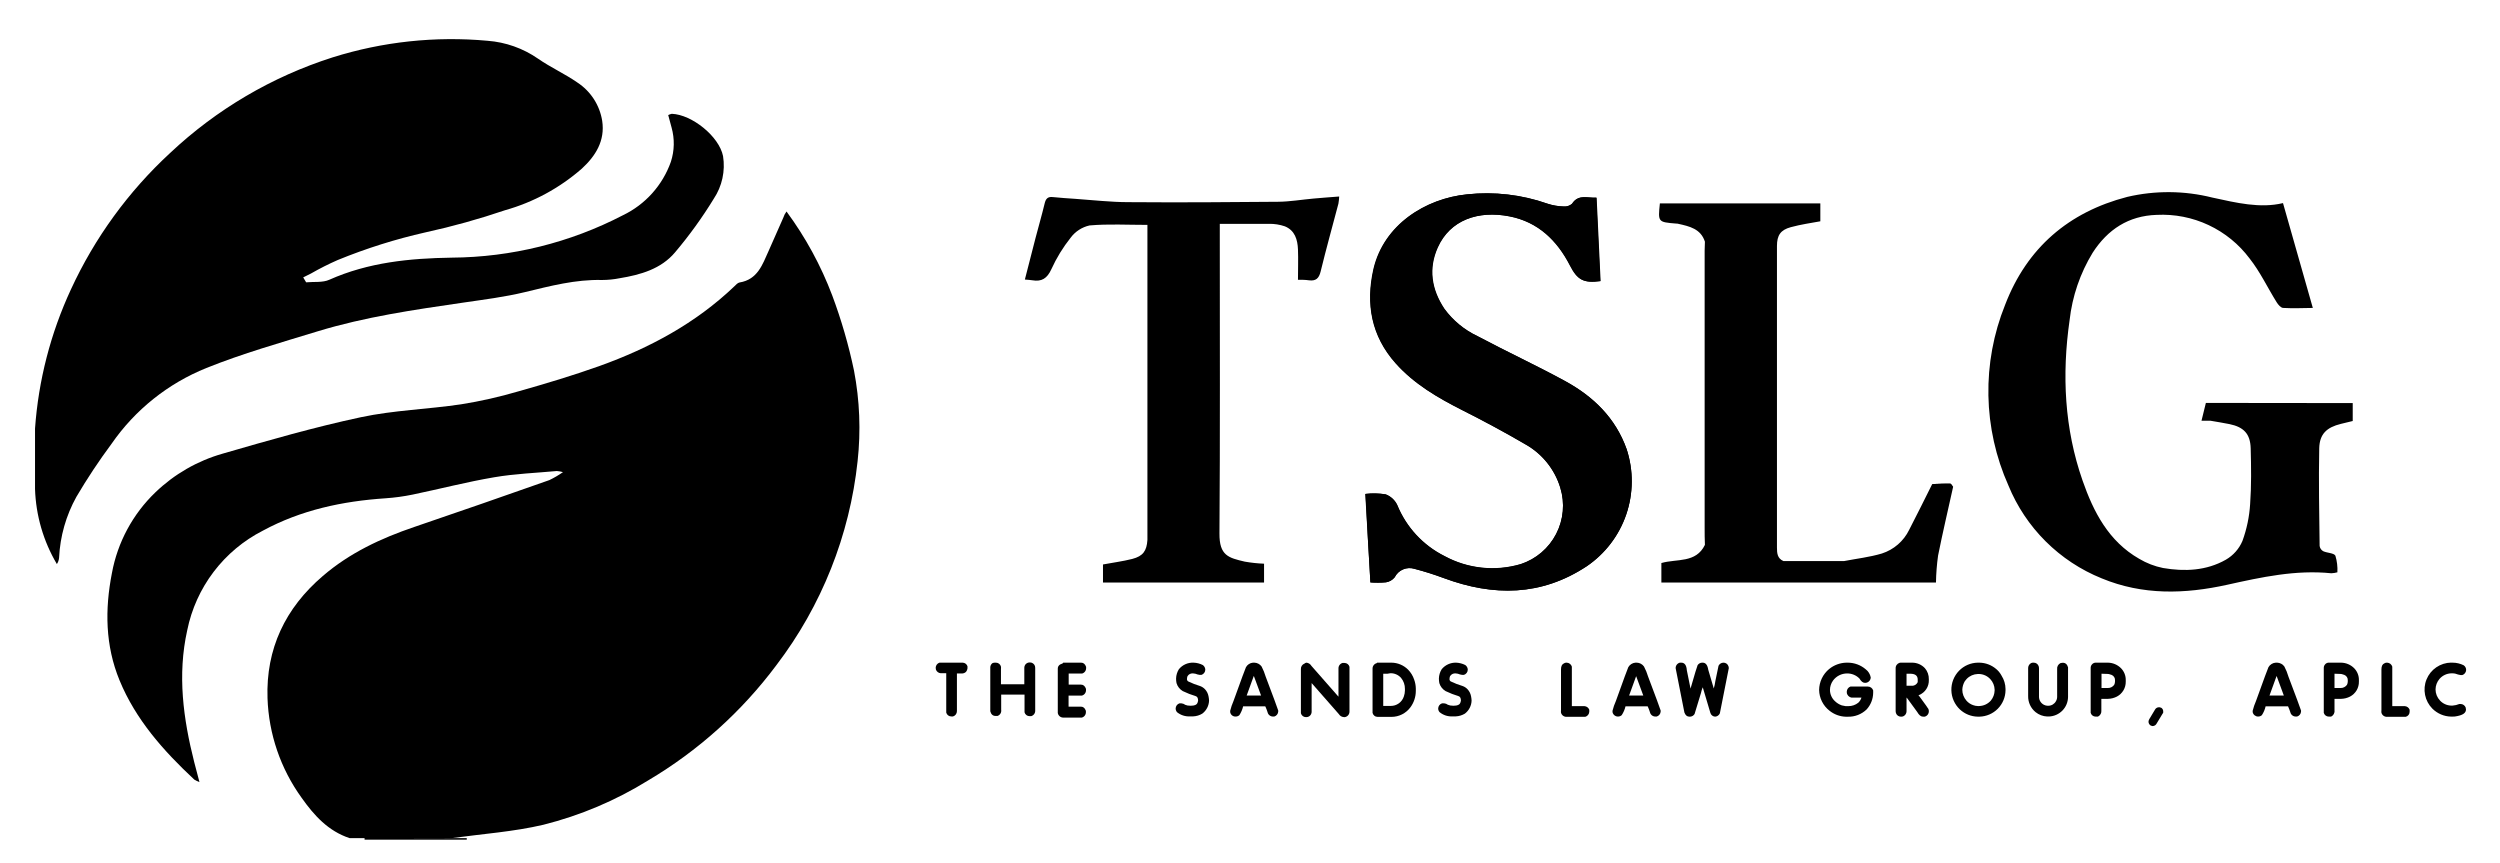 <svg width="1084" height="374" viewBox="0 0 1084 374" fill="none" xmlns="http://www.w3.org/2000/svg">
<path d="M846.875 211.096C846.467 210.616 846.059 209.705 845.628 209.705C843.013 209.705 840.421 209.705 837.806 209.897C834.472 216.517 831.233 223.186 827.802 229.759C826.624 232.176 824.968 234.329 822.936 236.089C820.903 237.849 818.535 239.18 815.975 240.002C810.697 241.585 805.107 242.209 799.661 243.264H773.271C770.632 242.113 770.488 239.834 770.488 237.387C770.488 193.825 770.488 150.246 770.488 106.652C770.488 102.022 772.048 99.695 776.51 98.496C780.972 97.296 784.979 96.744 789.297 95.953V88.181H719.724C718.884 96.289 718.884 96.289 726.705 96.936C727.041 96.936 727.401 96.936 727.737 97.056C732.535 98.136 737.453 99.191 739.252 104.804C739.252 106.076 739.132 107.347 739.132 108.643V228.895C739.132 231.294 739.132 233.693 739.252 236.26C735.342 244.296 727.113 242.185 720.372 244.128V252.572H839.438C839.503 248.663 839.808 244.761 840.35 240.889C842.341 230.934 844.668 221.075 846.875 211.096ZM956.465 174.706C955.889 177.105 955.289 179.504 954.57 182.43H958.456C961.215 182.91 963.974 183.342 966.709 183.894C972.875 185.165 975.73 188.115 975.897 194.376C976.113 202.436 976.233 210.52 975.658 218.556C975.323 224.023 974.2 229.412 972.323 234.557C970.871 237.977 968.344 240.832 965.126 242.689C956.681 247.486 947.276 247.894 937.896 246.287C934.24 245.548 930.735 244.193 927.532 242.281C914.313 234.725 907.74 221.963 903.013 208.409C895.12 185.813 893.993 162.472 897.376 138.844C898.531 128.475 901.946 118.485 907.38 109.578C913.881 99.503 922.926 93.554 935.137 93.17C942.893 92.777 950.625 94.298 957.654 97.599C964.683 100.899 970.792 105.878 975.442 112.097C980.024 117.902 983.239 124.787 987.197 131.119C987.845 132.151 989.02 133.518 990.004 133.518C994.586 133.806 999.169 133.518 1002.84 133.518L989.908 88.061C979.952 90.46 969.66 87.917 959.248 85.662C947.155 82.629 934.513 82.531 922.374 85.374C896.944 91.971 878.879 107.491 869.426 132.151C864.39 144.645 861.922 158.026 862.169 171.494C862.417 184.963 865.374 198.244 870.866 210.544C874.577 219.609 880.066 227.838 887.008 234.747C893.951 241.656 902.208 247.105 911.29 250.773C929.091 258.161 947.396 257.609 965.725 253.555C980.624 250.245 995.426 247.006 1010.83 248.566C1011.73 248.532 1012.62 248.395 1013.49 248.158C1013.63 245.727 1013.33 243.292 1012.63 240.961C1011.98 239.738 1009.08 239.81 1007.33 238.994C1006.91 238.757 1006.56 238.428 1006.29 238.033C1006.03 237.638 1005.85 237.187 1005.79 236.716C1005.62 222.61 1005.33 208.481 1005.62 194.376C1005.77 188.139 1008.88 185.309 1015 183.798L1020.14 182.55V174.778L956.465 174.706ZM594.204 252.5C596.447 252.684 598.702 252.684 600.945 252.5C602.429 252.267 603.773 251.489 604.712 250.317C605.478 248.778 606.771 247.564 608.355 246.895C609.939 246.226 611.711 246.146 613.349 246.671C617.636 247.792 621.864 249.129 626.016 250.677C647.607 258.665 668.288 258.545 688.008 245.519C696.001 240.085 702.012 232.201 705.136 223.055C708.26 213.909 708.328 203.996 705.329 194.808C700.531 181.303 690.935 171.923 678.748 165.255C666.56 158.586 653.293 152.445 640.722 145.752C635.008 143.058 630.059 138.976 626.328 133.878C620.69 125.41 619.37 116.391 623.473 107.275C628.799 95.425 640.914 91.131 654.661 93.818C666.992 96.217 675.269 104.205 680.883 115.143C684.097 121.428 686.784 122.844 694.03 121.884C693.454 109.89 692.902 97.896 692.302 85.71C688.392 85.926 684.529 84.079 681.77 88.349C681.255 88.797 680.652 89.133 679.999 89.335C679.346 89.538 678.659 89.602 677.98 89.524C675.639 89.455 673.321 89.051 671.094 88.325C659.915 84.389 647.996 83.004 636.212 84.27C618.171 86.094 600.226 97.368 595.691 116.631C592.189 131.767 594.684 145.704 605.288 157.531C613.229 166.478 623.425 172.427 634.077 177.801C643.361 182.478 652.526 187.396 661.474 192.625C668.735 196.727 674.132 203.473 676.54 211.456C678.585 218.118 677.937 225.315 674.734 231.504C671.532 237.693 666.03 242.38 659.411 244.56C648.384 247.825 636.512 246.582 626.4 241.105C617.101 236.459 609.811 228.589 605.887 218.964C604.879 216.83 603.081 215.17 600.873 214.335C597.969 213.865 595.014 213.801 592.093 214.143C592.717 227.096 593.46 239.618 594.204 252.572V252.5ZM528.901 97.056C536.434 97.056 543.295 97.056 550.229 97.056C552.569 97.013 554.899 97.378 557.114 98.136C561.481 99.911 562.632 103.917 562.8 108.163C562.968 112.409 562.8 116.727 562.8 121.308C564.407 121.308 566.015 121.308 567.598 121.548C570.525 121.908 571.869 120.757 572.612 117.782C575.011 107.923 577.746 98.136 580.337 88.301C580.514 87.277 580.626 86.244 580.673 85.206C576.739 85.518 573.164 85.758 569.565 86.094C564.455 86.549 559.345 87.437 554.235 87.485C532.644 87.701 511.052 87.821 489.268 87.653C481.591 87.653 473.89 86.741 466.189 86.214C462.95 85.998 459.688 85.782 456.449 85.446C454.218 85.206 453.426 86.262 452.946 88.277C451.747 93.266 450.307 98.208 449.012 103.173C447.452 109.122 445.965 115.047 444.381 121.212C445.749 121.332 446.661 121.38 447.572 121.524C451.675 122.244 454.05 120.733 455.873 116.727C458.094 111.843 460.906 107.251 464.246 103.053C466.247 100.361 469.151 98.479 472.427 97.752C480.608 97.032 488.884 97.512 497.521 97.512V230.599C497.521 231.774 497.521 232.997 497.521 234.101C497.209 238.898 495.626 241.129 490.948 242.353C486.821 243.408 482.551 243.936 478.256 244.752V252.572H548.094V244.416C545.294 244.309 542.504 244.013 539.745 243.528C532.668 241.873 528.685 240.913 528.757 231.318C529.069 188.451 528.901 145.56 528.901 102.669V97.056Z" fill="black"/>
<path d="M202.386 363.421V364.069H158.075V363.325L202.386 363.421Z" fill="black"/>
<path d="M195.837 363.421H151.598C142.313 360.351 136.196 353.586 130.774 345.91C121.665 333.306 116.52 318.273 115.995 302.731C115.276 281.358 123.673 263.678 139.986 249.741C151.622 239.738 165.177 233.405 179.571 228.512C199.148 221.843 218.692 215.062 238.205 208.17C240.264 207.183 242.238 206.028 244.106 204.715C243.236 204.469 242.344 204.309 241.443 204.236C232.375 205.075 223.21 205.411 214.262 206.946C202.266 208.985 190.727 212.008 178.923 214.454C175.038 215.255 171.102 215.792 167.144 216.062C148.503 217.309 130.558 221.123 113.98 230.095C105.616 234.36 98.323 240.458 92.645 247.934C86.966 255.411 83.049 264.072 81.185 273.274C76.867 292.656 79.457 311.655 84.208 330.437C84.879 333.1 85.599 335.763 86.487 339.121C85.701 338.828 84.945 338.459 84.232 338.018C70.893 325.568 58.849 312.062 51.82 294.959C45.63 279.894 45.439 264.278 48.533 248.47C50.992 235.127 57.58 222.893 67.366 213.495C75.569 205.594 85.587 199.828 96.539 196.703C116.403 190.946 136.316 185.213 156.516 180.895C170.718 177.872 185.497 177.465 199.939 175.306C208.36 173.963 216.686 172.08 224.866 169.669C236.669 166.334 248.449 162.808 259.988 158.682C281.58 150.934 301.636 140.187 318.43 124.139C319.102 123.491 319.845 122.628 320.661 122.484C328.506 121.212 330.593 114.736 333.28 108.786C335.439 103.989 337.527 99.191 339.638 94.394C339.945 93.425 340.416 92.517 341.029 91.707C349.283 102.885 355.959 115.146 360.87 128.145C364.829 138.742 367.981 149.624 370.298 160.697C372.773 173.627 373.299 186.856 371.857 199.942C368.431 232.085 356.258 262.675 336.663 288.386C321.594 308.583 302.668 325.591 280.98 338.426C266.937 347.12 251.634 353.594 235.614 357.616C222.659 360.663 209.152 361.574 195.837 363.421Z" fill="black"/>
<path d="M15.186 211.984V185.837C16.668 164.94 21.944 144.488 30.756 125.482C41.06 103.125 55.678 83.022 73.772 66.327C93.868 47.422 117.944 33.258 144.233 24.876C165.928 18.058 188.76 15.611 211.407 17.679C219.269 18.277 226.83 20.96 233.31 25.451C238.756 29.242 244.922 32 250.368 35.79C253.219 37.66 255.647 40.104 257.498 42.967C259.349 45.83 260.581 49.048 261.116 52.414C262.411 61.002 258.261 67.623 252.287 73.116C242.666 81.529 231.291 87.692 218.988 91.155C207.684 94.994 196.175 98.198 184.513 100.75C171.511 103.685 158.776 107.697 146.44 112.745C142.484 114.48 138.624 116.426 134.876 118.574L131.47 120.277L132.741 122.412C136.1 122.1 139.938 122.604 142.769 121.308C159.731 113.752 177.604 112.001 195.885 111.713C221.724 111.539 247.154 105.242 270.088 93.338C279.814 88.669 287.293 80.337 290.888 70.165C292.453 65.355 292.562 60.189 291.2 55.317C290.744 53.542 290.265 51.791 289.737 49.895C290.231 49.646 290.755 49.46 291.296 49.344C300.077 49.704 311.808 59.155 313.512 67.671C314.548 74.131 313.109 80.744 309.481 86.19C304.484 94.354 298.87 102.125 292.688 109.434C286.618 116.631 277.765 119.149 268.697 120.637C266.177 121.142 263.614 121.4 261.044 121.404C249.552 121.116 238.66 123.995 227.625 126.658C218.796 128.793 209.704 129.92 200.683 131.239C179.451 134.334 158.339 137.38 137.731 143.665C121.537 148.631 105.152 153.261 89.486 159.569C72.859 166.266 58.562 177.693 48.365 192.433C42.883 199.818 37.798 207.489 33.131 215.414C28.633 223.516 26.064 232.545 25.622 241.801C25.544 242.795 25.213 243.753 24.663 244.584C18.806 234.689 15.546 223.475 15.186 211.984Z" fill="black"/>
<path d="M594.204 252.572C593.46 239.618 592.717 227.096 591.973 214.191C594.895 213.849 597.85 213.913 600.753 214.383C602.961 215.218 604.759 216.878 605.768 219.012C609.691 228.637 616.981 236.507 626.28 241.153C636.382 246.654 648.255 247.923 659.291 244.68C665.96 242.526 671.511 237.83 674.74 231.61C677.969 225.391 678.616 218.149 676.54 211.456C674.086 203.44 668.616 196.689 661.282 192.625C652.334 187.396 643.169 182.478 633.885 177.801C623.281 172.427 613.085 166.478 605.096 157.531C594.564 145.704 592.069 131.767 595.499 116.631C599.986 97.44 617.979 86.094 636.02 84.27C647.804 83.004 659.723 84.389 670.903 88.325C673.129 89.051 675.447 89.455 677.788 89.524C678.467 89.602 679.154 89.538 679.807 89.335C680.46 89.133 681.063 88.797 681.578 88.349C684.337 84.079 688.2 85.95 692.11 85.71C692.71 97.992 693.262 109.962 693.838 121.884C686.64 122.844 683.906 121.428 680.691 115.143C675.077 104.205 666.8 96.241 654.469 93.818C640.794 91.131 628.679 95.425 623.281 107.275C619.178 116.391 620.498 125.41 626.136 133.878C629.867 138.976 634.816 143.058 640.53 145.752C653.101 152.445 666.056 158.442 678.556 165.255C691.055 172.067 700.531 181.303 705.329 194.808C708.327 203.988 708.263 213.892 705.149 223.033C702.034 232.173 696.035 240.056 688.056 245.495C668.335 258.521 647.559 258.641 626.064 250.653C621.912 249.105 617.684 247.768 613.397 246.647C611.759 246.123 609.987 246.202 608.403 246.871C606.819 247.54 605.526 248.754 604.76 250.293C603.821 251.465 602.477 252.243 600.993 252.476C598.737 252.694 596.466 252.726 594.204 252.572Z" fill="black"/>
<path d="M846.875 211.096L837.806 209.897C840.421 209.897 843.013 209.657 845.628 209.705C846.011 209.777 846.419 210.688 846.875 211.096Z" fill="black"/>
<path d="M417.44 287.331C417.906 287.346 418.356 287.507 418.726 287.791C419.096 288.075 419.368 288.467 419.503 288.914V289.801C419.45 290.337 419.242 290.846 418.903 291.265C418.488 291.703 417.922 291.969 417.32 292.008H414.921V308.368C414.919 308.877 414.755 309.372 414.453 309.782C414.151 310.191 413.727 310.495 413.241 310.647C413.068 310.69 412.887 310.69 412.714 310.647H412.45C411.954 310.647 411.474 310.481 411.083 310.177C410.692 309.873 410.413 309.448 410.291 308.968V291.912H407.891C407.437 291.879 407.002 291.716 406.637 291.445C406.271 291.173 405.991 290.802 405.828 290.377L405.708 289.562C405.717 289.067 405.878 288.587 406.17 288.188C406.462 287.788 406.871 287.489 407.34 287.331H417.44Z" fill="black"/>
<path d="M431.594 287.331H431.834C432.34 287.328 432.832 287.498 433.228 287.812C433.625 288.126 433.903 288.565 434.017 289.058C434.061 289.4 434.061 289.747 434.017 290.089V296.686H444.142V289.49C444.161 288.909 444.392 288.354 444.789 287.93C445.218 287.504 445.792 287.256 446.397 287.235H446.637C447.104 287.24 447.559 287.391 447.937 287.666C448.315 287.941 448.599 288.327 448.748 288.77C448.83 289.107 448.871 289.454 448.868 289.801V308.128C448.886 308.67 448.721 309.202 448.399 309.637C448.076 310.073 447.616 310.387 447.092 310.527H446.397C445.901 310.527 445.421 310.361 445.03 310.057C444.639 309.753 444.36 309.328 444.238 308.848V301.172H434.113V307.769C434.207 308.328 434.099 308.902 433.809 309.39C433.519 309.877 433.066 310.246 432.53 310.431H431.642C430.515 310.431 429.747 309.76 429.387 308.416V289.226C429.416 288.904 429.51 288.592 429.662 288.308C429.815 288.023 430.023 287.773 430.275 287.571C430.683 287.367 431.141 287.284 431.594 287.331Z" fill="black"/>
<path d="M461.007 287.331H468.78C469.788 287.331 470.507 287.93 470.939 289.154V289.658C470.958 290.199 470.792 290.731 470.47 291.167C470.148 291.602 469.687 291.916 469.164 292.056H463.382V296.854H468.732C469.74 296.854 470.459 297.478 470.891 298.701V299.205C470.91 299.746 470.744 300.278 470.422 300.714C470.1 301.149 469.639 301.463 469.116 301.604H463.334V306.401H468.684C469.692 306.401 470.411 307.001 470.843 308.224V308.752C470.862 309.294 470.696 309.826 470.374 310.261C470.052 310.697 469.591 311.01 469.068 311.151H461.055C460.48 311.158 459.921 310.959 459.481 310.589C459.041 310.219 458.748 309.704 458.656 309.136V289.945C458.656 288.818 459.352 288.074 460.719 287.69L461.007 287.331Z" fill="black"/>
<path d="M517.553 287.331C518.94 287.383 520.299 287.735 521.536 288.362C521.861 288.59 522.127 288.892 522.315 289.242C522.502 289.591 522.605 289.98 522.615 290.377C522.608 290.882 522.442 291.372 522.141 291.776C521.839 292.181 521.418 292.481 520.936 292.632H520.192C519.55 292.543 518.921 292.374 518.321 292.128C517.992 292.04 517.654 291.992 517.313 291.984C516.844 291.936 516.369 292.02 515.945 292.228C515.521 292.436 515.164 292.759 514.914 293.16C514.765 293.534 514.684 293.932 514.674 294.335C514.642 294.554 514.675 294.778 514.769 294.978C514.863 295.179 515.013 295.347 515.202 295.463C516.873 296.271 518.606 296.945 520.384 297.478C521.187 297.77 521.91 298.247 522.495 298.869C523.272 299.706 523.796 300.745 524.007 301.867C524.138 302.5 524.219 303.141 524.247 303.787C524.211 304.885 523.929 305.961 523.422 306.937C522.916 307.912 522.198 308.762 521.32 309.424C520.116 310.155 518.745 310.568 517.337 310.623H515.946C513.921 310.734 511.927 310.084 510.356 308.8C509.986 308.353 509.775 307.797 509.756 307.217C509.763 306.712 509.93 306.223 510.231 305.818C510.533 305.413 510.954 305.113 511.436 304.962H512.203C512.796 305.006 513.363 305.223 513.835 305.586C514.531 305.883 515.285 306.023 516.042 305.993H516.498C517.913 305.993 518.897 305.61 519.185 304.818C519.185 304.818 519.377 304.506 519.497 303.835C519.497 302.755 519.185 302.083 518.513 301.867C516.571 301.281 514.678 300.543 512.851 299.661C511.542 298.895 510.572 297.66 510.14 296.206C510.006 295.559 509.942 294.9 509.948 294.239C509.98 292.794 510.403 291.385 511.172 290.161C511.941 289.225 512.919 288.481 514.027 287.989C515.135 287.498 516.343 287.272 517.553 287.331Z" fill="black"/>
<path d="M543.272 287.331H543.943C544.553 287.356 545.149 287.521 545.685 287.812C546.221 288.103 546.684 288.513 547.038 289.01C547.767 290.422 548.361 291.9 548.813 293.424C552.052 302.011 553.876 306.905 554.235 308.08V308.56C554.201 309.05 554.016 309.517 553.707 309.899C553.399 310.281 552.98 310.559 552.508 310.695H552.004C551.443 310.706 550.895 310.521 550.457 310.17C550.019 309.819 549.717 309.326 549.605 308.776C549.339 307.914 549.01 307.072 548.621 306.257H539.025C538.704 307.62 538.152 308.918 537.394 310.095C536.963 310.476 536.409 310.689 535.834 310.695H535.642C535.102 310.695 534.58 310.502 534.171 310.15C533.761 309.798 533.492 309.31 533.411 308.776V308.176C533.768 306.73 534.249 305.317 534.851 303.954C538.241 294.551 540.041 289.665 540.249 289.298C540.553 288.747 540.988 288.28 541.515 287.937C542.042 287.594 542.645 287.386 543.272 287.331ZM543.607 293.184L540.561 301.58H546.798L543.703 293.184H543.607Z" fill="black"/>
<path d="M566.423 287.331C566.876 287.365 567.315 287.509 567.699 287.752C568.084 287.994 568.404 288.327 568.63 288.722L580.361 302.083V289.849C580.343 289.308 580.508 288.776 580.83 288.34C581.153 287.905 581.613 287.591 582.137 287.451H582.976C583.472 287.451 583.952 287.616 584.343 287.921C584.734 288.225 585.013 288.65 585.135 289.13V308.536C585.145 309.104 584.952 309.657 584.592 310.096C584.232 310.536 583.727 310.833 583.168 310.935H582.688C582.25 310.912 581.824 310.782 581.448 310.556C581.071 310.33 580.756 310.016 580.529 309.64L568.726 296.182V308.704C568.7 309.277 568.47 309.821 568.078 310.239C567.873 310.46 567.624 310.636 567.347 310.755C567.07 310.875 566.772 310.936 566.471 310.935C565.93 310.984 565.389 310.837 564.949 310.519C564.508 310.202 564.196 309.736 564.071 309.208V290.137C564.038 289.626 564.168 289.117 564.445 288.685C564.721 288.254 565.128 287.922 565.607 287.738C565.839 287.535 566.12 287.394 566.423 287.331Z" fill="black"/>
<path d="M597.131 287.331H603.32C606.02 287.348 608.605 288.425 610.518 290.329C611.726 291.554 612.637 293.039 613.181 294.671C613.631 295.91 613.874 297.215 613.9 298.533V299.565C613.9 302.16 613.059 304.685 611.501 306.761C610.552 308.027 609.32 309.055 607.904 309.763C606.489 310.471 604.927 310.839 603.344 310.839H597.347C596.838 310.842 596.343 310.674 595.942 310.36C595.542 310.046 595.259 309.607 595.14 309.112V289.945C595.122 289.401 595.291 288.866 595.618 288.43C595.945 287.994 596.411 287.683 596.939 287.547L597.131 287.331ZM601.593 292.128H599.77V306.089H602.961C604.237 306.113 605.487 305.725 606.524 304.981C607.561 304.238 608.331 303.179 608.718 301.963C609.007 301.138 609.16 300.271 609.174 299.397V298.725C609.206 296.977 608.61 295.275 607.495 293.927C606.917 293.274 606.203 292.755 605.403 292.407C604.603 292.059 603.737 291.89 602.865 291.912L601.593 292.128Z" fill="black"/>
<path d="M631.366 287.331C632.752 287.383 634.111 287.734 635.348 288.362C635.673 288.59 635.94 288.892 636.127 289.241C636.315 289.591 636.418 289.98 636.428 290.377C636.421 290.882 636.255 291.371 635.953 291.776C635.652 292.181 635.23 292.481 634.748 292.632H634.005C633.362 292.543 632.734 292.374 632.133 292.128C631.812 292.042 631.482 291.993 631.15 291.984C630.68 291.941 630.208 292.028 629.785 292.235C629.362 292.443 629.004 292.763 628.751 293.16C628.602 293.534 628.521 293.932 628.511 294.335C628.478 294.554 628.511 294.778 628.605 294.978C628.699 295.179 628.85 295.347 629.039 295.463C630.717 296.274 632.458 296.948 634.245 297.478C635.04 297.771 635.755 298.248 636.332 298.869C637.109 299.706 637.633 300.745 637.843 301.867C637.975 302.5 638.055 303.141 638.083 303.787C638.046 304.882 637.767 305.956 637.265 306.931C636.763 307.906 636.051 308.757 635.18 309.424C633.974 310.149 632.605 310.562 631.198 310.623H629.782C627.764 310.735 625.778 310.084 624.216 308.8C623.822 308.366 623.6 307.803 623.593 307.217C623.6 306.712 623.766 306.222 624.067 305.818C624.369 305.413 624.79 305.113 625.272 304.962H626.16C626.753 305.006 627.32 305.223 627.791 305.586C628.488 305.881 629.242 306.02 629.998 305.993H630.454C631.87 305.993 632.853 305.61 633.141 304.818C633.141 304.818 633.333 304.506 633.453 303.835C633.453 302.755 633.141 302.083 632.469 301.867C630.527 301.281 628.634 300.543 626.807 299.661C625.504 298.888 624.537 297.656 624.097 296.206C623.974 295.558 623.91 294.899 623.905 294.239C623.936 292.794 624.359 291.385 625.128 290.161C625.883 289.244 626.837 288.513 627.918 288.022C628.999 287.531 630.179 287.295 631.366 287.331Z" fill="black"/>
<path d="M679.179 287.331H679.347C679.85 287.351 680.333 287.528 680.729 287.838C681.125 288.148 681.414 288.575 681.554 289.058V306.185H687.048C687.505 306.221 687.942 306.387 688.308 306.663C688.674 306.94 688.952 307.315 689.111 307.745V308.632C689.085 309.133 688.901 309.614 688.587 310.005C688.273 310.397 687.844 310.68 687.36 310.815H679.251C678.71 310.834 678.178 310.668 677.742 310.346C677.306 310.024 676.993 309.563 676.852 309.04C676.808 308.665 676.808 308.287 676.852 307.913V290.257C676.852 288.866 677.284 288.002 678.124 287.642C678.431 287.425 678.803 287.315 679.179 287.331Z" fill="black"/>
<path d="M709.096 287.331H709.744C710.354 287.351 710.952 287.513 711.489 287.805C712.027 288.096 712.488 288.509 712.838 289.01C713.58 290.419 714.183 291.897 714.638 293.424C717.877 302.011 719.7 306.905 720.06 308.08V308.56C720.025 309.05 719.841 309.517 719.532 309.899C719.223 310.281 718.804 310.559 718.332 310.695H717.805C717.243 310.706 716.696 310.521 716.257 310.17C715.819 309.819 715.518 309.326 715.405 308.776C715.139 307.914 714.81 307.072 714.422 306.257H704.826C704.503 307.624 703.942 308.923 703.17 310.095C702.745 310.47 702.201 310.683 701.635 310.695H701.443C700.906 310.674 700.393 310.473 699.984 310.125C699.575 309.777 699.295 309.302 699.188 308.776V308.176C699.546 306.727 700.036 305.314 700.651 303.954C704.026 294.551 705.817 289.665 706.025 289.298C706.339 288.745 706.782 288.277 707.317 287.934C707.852 287.592 708.463 287.384 709.096 287.331ZM709.432 293.184L706.385 301.58H712.527L709.432 293.184Z" fill="black"/>
<path d="M729.008 287.331C730.424 287.331 731.263 288.41 731.407 290.617L733.015 298.581C734.838 292.224 735.87 288.842 736.085 288.41C736.289 288.1 736.562 287.84 736.882 287.653C737.203 287.466 737.562 287.355 737.933 287.331H738.293C739.564 287.331 740.38 288.338 740.692 290.377L743.091 298.533C743.399 297.505 743.623 296.455 743.762 295.391L745.154 288.674C745.344 288.285 745.637 287.954 746 287.717C746.363 287.481 746.784 287.347 747.217 287.331C747.716 287.304 748.21 287.446 748.618 287.733C749.027 288.02 749.328 288.436 749.472 288.914C749.544 289.157 749.592 289.406 749.616 289.658C749.44 290.761 748.145 297.31 745.73 309.304C745.553 309.711 745.266 310.061 744.902 310.316C744.538 310.57 744.11 310.718 743.667 310.743H743.715C743.229 310.728 742.761 310.557 742.38 310.254C742 309.951 741.727 309.534 741.603 309.064L738.317 298.005C737.97 298.825 737.705 299.677 737.525 300.548L734.766 309.592C734.564 309.925 734.283 310.204 733.949 310.405C733.614 310.606 733.236 310.722 732.847 310.743H732.511C731.503 310.743 730.807 310.143 730.352 308.92L726.561 289.729C726.545 289.181 726.717 288.645 727.049 288.208C727.381 287.772 727.852 287.462 728.384 287.331H729.008Z" fill="black"/>
<path d="M800.549 287.331H801.292C804.099 287.358 806.807 288.368 808.946 290.185C810.104 291.047 810.892 292.316 811.153 293.735C811.137 294.36 810.879 294.954 810.433 295.391C810.2 295.622 809.923 295.803 809.617 295.922C809.312 296.042 808.985 296.098 808.658 296.086C807.77 296.086 806.978 295.463 806.259 294.215C805.56 293.501 804.723 292.937 803.799 292.558C802.875 292.178 801.883 291.991 800.885 292.008C799.697 292.009 798.527 292.29 797.468 292.827C796.409 293.365 795.492 294.145 794.791 295.103C793.936 296.291 793.474 297.717 793.471 299.181C793.481 300.082 793.673 300.971 794.036 301.796C794.399 302.62 794.925 303.363 795.583 303.978C796.434 304.813 797.457 305.452 798.581 305.85C799.133 306.001 799.694 306.113 800.261 306.185H801.436C803.004 306.203 804.53 305.678 805.755 304.698C806.394 304.093 806.865 303.333 807.122 302.491H803.452C802.97 302.546 802.483 302.454 802.055 302.228C801.627 302.001 801.277 301.649 801.053 301.22C800.857 300.912 800.757 300.553 800.765 300.188V299.852C800.784 299.376 800.945 298.916 801.227 298.532C801.509 298.147 801.899 297.855 802.348 297.694C802.691 297.653 803.037 297.653 803.38 297.694H809.953C810.458 297.701 810.948 297.867 811.353 298.168C811.757 298.47 812.057 298.891 812.208 299.373C812.24 299.539 812.24 299.71 812.208 299.876V300.404C812.177 303.069 811.17 305.629 809.377 307.601C808.298 308.646 807.02 309.465 805.619 310.009C804.218 310.553 802.723 310.811 801.221 310.767H800.285C797.72 310.679 795.254 309.762 793.256 308.152C791.885 307.081 790.771 305.718 789.995 304.162C789.219 302.605 788.8 300.896 788.769 299.157C788.793 297.415 789.196 295.7 789.95 294.13C790.704 292.56 791.791 291.173 793.136 290.065C795.239 288.364 797.844 287.403 800.549 287.331Z" fill="black"/>
<path d="M824.612 287.331H829.122C830.157 287.33 831.181 287.543 832.131 287.955C833.08 288.368 833.934 288.972 834.64 289.729C835.785 291.061 836.392 292.772 836.343 294.527V294.839C836.395 296.229 836.018 297.601 835.262 298.768C834.507 299.936 833.41 300.842 832.121 301.364H831.833C834.544 305.034 835.959 307.049 836.151 307.409C836.282 307.703 836.347 308.022 836.343 308.344C836.362 308.886 836.196 309.418 835.874 309.853C835.551 310.289 835.091 310.603 834.568 310.743H833.8C832.912 310.743 832.073 310.071 831.281 308.68L826.867 302.635L826.675 302.467V308.416C826.671 308.853 826.549 309.28 826.321 309.652C826.092 310.024 825.767 310.326 825.379 310.527C825.089 310.672 824.768 310.746 824.444 310.743H824.204C823.735 310.741 823.279 310.592 822.9 310.316C822.521 310.041 822.239 309.653 822.093 309.208C821.989 308.874 821.941 308.526 821.949 308.176V289.801C821.924 289.272 822.076 288.75 822.38 288.316C822.684 287.882 823.122 287.561 823.628 287.403C823.949 287.32 824.282 287.296 824.612 287.331ZM826.675 292.128V297.334H828.738C829.31 297.403 829.89 297.287 830.391 297.002C830.892 296.717 831.288 296.278 831.521 295.75V294.671C831.521 292.968 830.441 292.128 828.258 292.128H826.675Z" fill="black"/>
<path d="M857.551 287.331H858.295C860.934 287.379 863.476 288.336 865.492 290.041C866.48 290.855 867.296 291.858 867.891 292.992C868.986 294.714 869.576 296.708 869.594 298.749V299.325C869.552 302.319 868.351 305.181 866.245 307.31C864.138 309.439 861.289 310.669 858.295 310.743H857.551C854.679 310.693 851.928 309.582 849.826 307.625C848.686 306.554 847.771 305.268 847.134 303.84C846.497 302.412 846.15 300.872 846.115 299.309C846.079 297.746 846.355 296.192 846.926 294.737C847.497 293.281 848.353 291.954 849.442 290.833C851.58 288.645 854.493 287.387 857.551 287.331ZM850.857 299.037C850.855 300.806 851.504 302.514 852.681 303.835C853.441 304.694 854.406 305.346 855.488 305.73C856.146 305.985 856.845 306.123 857.551 306.137H858.199C859.162 306.106 860.108 305.877 860.979 305.464C861.85 305.051 862.626 304.464 863.261 303.739C864.255 302.514 864.82 300.997 864.868 299.421V299.037C864.824 297.351 864.168 295.739 863.021 294.503C862.411 293.827 861.673 293.279 860.849 292.892C860.025 292.505 859.132 292.286 858.223 292.248H857.575C855.762 292.302 854.041 293.059 852.777 294.359L851.961 295.343C851.292 296.463 850.912 297.733 850.857 299.037Z" fill="black"/>
<path d="M881.614 287.331H881.853C882.322 287.332 882.778 287.482 883.157 287.757C883.536 288.033 883.819 288.421 883.965 288.866C884.068 289.2 884.117 289.548 884.109 289.897V302.083C884.103 302.814 884.302 303.532 884.684 304.155C885.066 304.778 885.614 305.282 886.268 305.61C886.745 305.853 887.268 305.992 887.803 306.017H888.187C888.856 306.007 889.511 305.819 890.084 305.474C890.657 305.128 891.128 304.637 891.45 304.05C891.79 303.485 891.972 302.839 891.978 302.179V290.185C891.912 289.647 892.015 289.102 892.273 288.624C892.531 288.147 892.931 287.762 893.417 287.523L894.281 287.379H894.449C895.576 287.379 896.32 288.026 896.704 289.346V302.251C896.668 304.445 895.793 306.541 894.257 308.107C892.721 309.674 890.643 310.592 888.451 310.671H887.659C885.831 310.597 884.075 309.942 882.645 308.8C881.608 307.961 880.777 306.896 880.215 305.686C879.654 304.476 879.377 303.153 879.406 301.82V289.586C879.417 289.151 879.545 288.727 879.777 288.359C880.009 287.992 880.337 287.694 880.726 287.499C881.003 287.369 881.308 287.311 881.614 287.331Z" fill="black"/>
<path d="M908.555 287.331H914.049C916.159 287.378 918.17 288.238 919.663 289.729C920.334 290.412 920.863 291.222 921.217 292.112C921.571 293.002 921.745 293.953 921.726 294.911V295.535C921.751 296.867 921.406 298.181 920.728 299.329C920.05 300.477 919.067 301.414 917.888 302.035C916.683 302.653 915.355 302.989 914.001 303.019H911.146V308.032C911.212 308.577 911.106 309.128 910.844 309.609C910.582 310.091 910.176 310.479 909.683 310.719H908.651C908.166 310.72 907.693 310.561 907.307 310.266C906.921 309.971 906.643 309.557 906.516 309.088V289.681C906.485 289.102 906.683 288.533 907.068 288.098C907.251 287.877 907.478 287.695 907.733 287.563C907.989 287.431 908.269 287.352 908.555 287.331ZM911.218 292.128V298.317H913.881C914.438 298.345 914.994 298.23 915.493 297.982C915.993 297.734 916.421 297.362 916.736 296.902C916.954 296.453 917.069 295.961 917.072 295.463V295.031C917.11 294.525 916.986 294.021 916.719 293.59C916.451 293.159 916.054 292.823 915.585 292.632C914.875 292.321 914.104 292.174 913.33 292.2L911.218 292.128Z" fill="black"/>
<path d="M937.536 309.712L935.137 313.694C934.978 314.03 934.727 314.315 934.413 314.514C934.098 314.714 933.734 314.82 933.362 314.821H933.242L932.522 314.581C932.249 314.408 932.021 314.172 931.858 313.892C931.695 313.612 931.602 313.297 931.586 312.974C931.602 312.558 931.726 312.152 931.946 311.799L934.345 307.793C934.504 307.456 934.755 307.171 935.07 306.972C935.384 306.772 935.748 306.666 936.121 306.665H936.385L936.816 306.809H936.984C937.285 306.962 937.536 307.195 937.71 307.484C937.884 307.772 937.973 308.104 937.968 308.44C937.99 308.632 937.99 308.825 937.968 309.016L937.536 309.712Z" fill="black"/>
<path d="M986.765 287.331H987.413C988.023 287.356 988.619 287.521 989.155 287.812C989.691 288.103 990.154 288.513 990.508 289.01C991.248 290.417 991.843 291.896 992.283 293.424C995.546 302.011 997.345 306.905 997.729 308.08V308.56C997.694 309.05 997.51 309.517 997.201 309.899C996.892 310.281 996.474 310.559 996.002 310.695H995.474C994.913 310.706 994.365 310.521 993.927 310.17C993.489 309.819 993.187 309.326 993.075 308.776C992.795 307.919 992.467 307.078 992.091 306.257H982.375C982.066 307.624 981.513 308.924 980.744 310.095C980.319 310.47 979.775 310.683 979.208 310.695H979.016C978.48 310.674 977.966 310.473 977.557 310.125C977.148 309.777 976.868 309.302 976.761 308.776V308.176C977.118 306.73 977.599 305.317 978.201 303.954C981.591 294.551 983.391 289.665 983.599 289.298C983.921 288.732 984.379 288.256 984.932 287.913C985.485 287.569 986.115 287.369 986.765 287.331ZM987.101 293.184L984.054 301.58H990.268L987.173 293.184H987.101Z" fill="black"/>
<path d="M1009.56 287.331H1015.15C1017.26 287.378 1019.27 288.238 1020.76 289.729C1021.43 290.412 1021.96 291.222 1022.31 292.112C1022.67 293.002 1022.84 293.953 1022.82 294.911V295.535C1022.85 296.867 1022.5 298.181 1021.83 299.329C1021.15 300.477 1020.16 301.414 1018.98 302.035C1017.78 302.653 1016.45 302.989 1015.1 303.019H1012.24V308.032C1012.31 308.577 1012.2 309.128 1011.94 309.609C1011.68 310.091 1011.27 310.479 1010.78 310.719H1009.75C1009.26 310.717 1008.79 310.557 1008.4 310.263C1008.01 309.969 1007.72 309.557 1007.59 309.088V289.681C1007.56 289.102 1007.76 288.533 1008.14 288.098C1008.49 287.667 1009 287.392 1009.56 287.331ZM1012.24 292.128V298.317H1014.81C1015.37 298.345 1015.92 298.23 1016.42 297.982C1016.92 297.734 1017.35 297.362 1017.67 296.902C1017.88 296.453 1018 295.961 1018 295.463V295.031C1018.04 294.522 1017.91 294.016 1017.64 293.584C1017.37 293.153 1016.96 292.819 1016.49 292.632C1015.79 292.321 1015.03 292.173 1014.26 292.2L1012.24 292.128Z" fill="black"/>
<path d="M1034.89 287.331H1035.08C1035.59 287.351 1036.07 287.529 1036.46 287.838C1036.86 288.148 1037.15 288.575 1037.29 289.058V306.185H1042.76C1043.22 306.221 1043.65 306.387 1044.02 306.663C1044.39 306.94 1044.66 307.315 1044.82 307.745V308.632C1044.82 309.137 1044.65 309.626 1044.34 310.022C1044.02 310.418 1043.59 310.697 1043.1 310.815H1034.99C1034.45 310.834 1033.91 310.668 1033.48 310.346C1033.04 310.024 1032.73 309.563 1032.59 309.04C1032.54 308.665 1032.54 308.287 1032.59 307.913V290.257C1032.59 288.866 1033 288.002 1033.84 287.643C1034.15 287.431 1034.51 287.322 1034.89 287.331Z" fill="black"/>
<path d="M1062.79 287.331H1063.44C1065.1 287.331 1066.75 287.717 1068.24 288.458C1068.58 288.682 1068.86 288.989 1069.04 289.35C1069.23 289.711 1069.33 290.114 1069.32 290.521C1069.3 291.01 1069.13 291.482 1068.83 291.872C1068.54 292.262 1068.13 292.553 1067.66 292.704H1066.92C1066.15 292.582 1065.39 292.381 1064.66 292.104C1064.28 292.013 1063.88 291.965 1063.49 291.96H1062.79C1061.84 291.997 1060.9 292.229 1060.04 292.641C1059.17 293.054 1058.41 293.638 1057.78 294.359C1056.68 295.638 1056.07 297.259 1056.05 298.941C1056.06 300.726 1056.74 302.441 1057.97 303.739C1058.58 304.405 1059.32 304.943 1060.15 305.322C1060.97 305.701 1061.86 305.913 1062.77 305.945H1063.42C1064.43 305.876 1065.43 305.641 1066.37 305.25H1066.99C1067.45 305.271 1067.89 305.422 1068.26 305.685C1068.64 305.949 1068.93 306.314 1069.1 306.737L1069.25 307.601C1069.25 309.112 1067.97 309.999 1065.43 310.503C1064.77 310.665 1064.09 310.738 1063.42 310.719H1062.79C1059.74 310.658 1056.84 309.42 1054.68 307.265C1053.06 305.637 1051.96 303.568 1051.51 301.318C1051.06 299.067 1051.27 296.732 1052.14 294.605C1053 292.478 1054.47 290.652 1056.37 289.354C1058.26 288.057 1060.5 287.345 1062.79 287.307V287.331Z" fill="black"/>
</svg>
